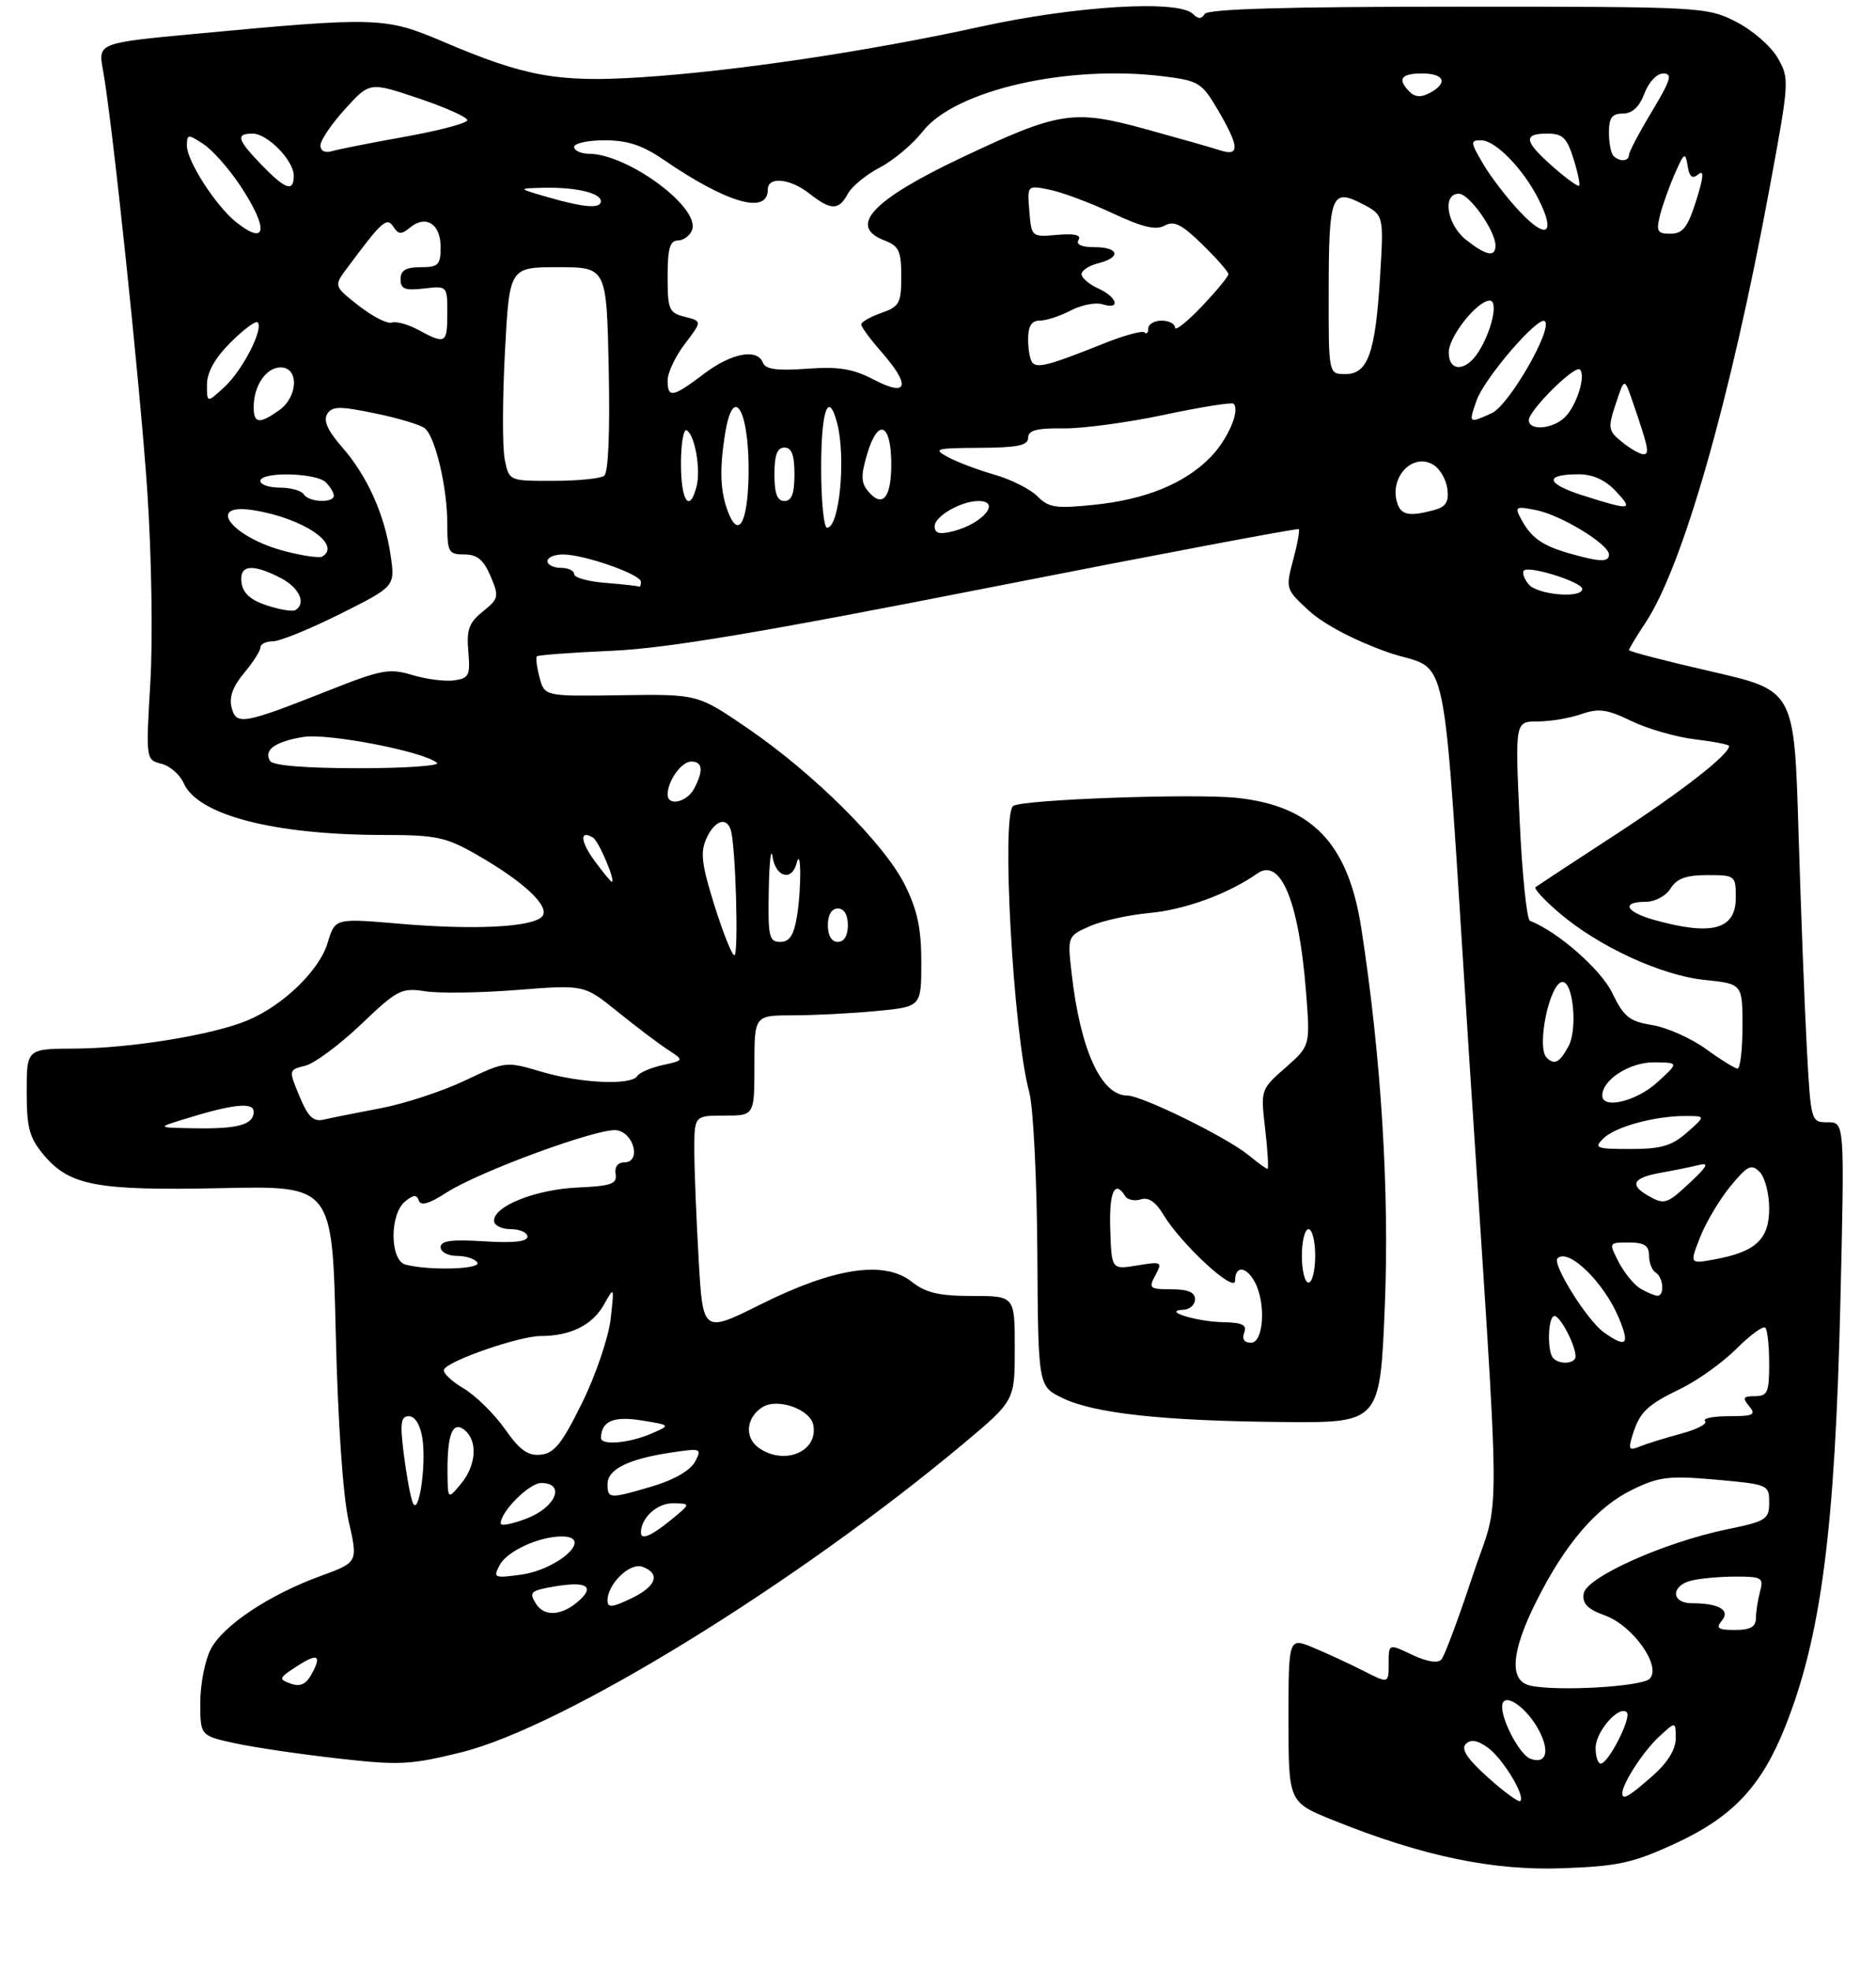<?xml version="1.0" encoding="UTF-8" standalone="no"?>
<!DOCTYPE svg PUBLIC "-//W3C//DTD SVG 1.1//EN" "http://www.w3.org/Graphics/SVG/1.1/DTD/svg11.dtd" >
<svg xmlns="http://www.w3.org/2000/svg" xmlns:xlink="http://www.w3.org/1999/xlink" version="1.1" viewBox="0 0 281 295">
 <g >
 <path fill="currentColor"
d=" M 250.90 275.98 C 259.50 272.01 263.80 267.47 267.36 258.58 C 272.78 245.03 274.87 229.01 275.67 194.75 C 276.30 168.00 276.30 168.00 273.77 168.00 C 271.25 168.00 271.24 167.96 270.63 156.75 C 270.30 150.56 269.74 136.02 269.39 124.44 C 268.76 103.37 268.76 103.37 256.38 100.53 C 249.57 98.97 244.00 97.53 244.00 97.32 C 244.00 97.12 245.12 95.26 246.49 93.19 C 252.08 84.75 259.20 59.82 265.06 28.16 C 268.03 12.13 268.05 11.77 266.27 8.66 C 265.27 6.92 262.47 4.49 260.02 3.25 C 255.65 1.04 254.97 1.00 218.35 1.00 C 192.62 1.00 180.91 1.34 180.45 2.09 C 179.96 2.87 179.47 2.87 178.69 2.09 C 176.54 -0.06 161.09 0.87 146.80 4.01 C 129.97 7.70 109.96 10.68 95.87 11.58 C 83.62 12.36 78.63 11.46 66.50 6.29 C 57.68 2.53 56.64 2.50 29.00 5.09 C 14.86 6.41 14.68 6.48 15.40 10.35 C 16.77 17.65 21.00 57.79 22.06 73.50 C 22.70 82.97 22.91 95.64 22.52 102.12 C 21.84 113.71 21.85 113.74 24.17 114.33 C 25.45 114.65 26.95 115.95 27.50 117.21 C 29.59 122.01 41.00 124.98 57.38 124.99 C 65.39 125.00 66.77 125.29 71.45 127.97 C 78.62 132.07 82.56 135.84 81.16 137.24 C 79.59 138.81 70.97 139.23 59.84 138.28 C 50.18 137.45 50.18 137.45 49.08 141.13 C 47.84 145.27 42.44 150.50 37.07 152.75 C 31.89 154.92 19.61 156.92 11.25 156.97 C 4.00 157.00 4.00 157.00 4.00 163.42 C 4.00 168.86 4.39 170.31 6.57 172.91 C 10.44 177.50 14.52 178.26 33.21 177.86 C 49.77 177.50 49.77 177.50 50.29 199.50 C 50.61 212.92 51.37 223.91 52.22 227.68 C 53.63 233.87 53.63 233.87 48.07 235.90 C 40.32 238.72 33.40 243.33 31.56 246.89 C 30.70 248.55 30.00 252.14 30.00 254.87 C 30.00 259.83 30.00 259.83 35.25 260.97 C 38.14 261.59 45.06 262.61 50.64 263.24 C 59.86 264.28 61.53 264.19 69.14 262.30 C 84.36 258.52 119.09 237.18 144.25 216.16 C 152.00 209.68 152.00 209.68 152.00 201.84 C 152.00 194.00 152.00 194.00 145.63 194.00 C 140.65 194.00 138.68 193.54 136.56 191.87 C 132.46 188.64 124.98 189.76 114.00 195.23 C 105.28 199.58 105.28 199.58 104.65 188.54 C 104.30 182.47 104.01 175.14 104.00 172.25 C 104.00 167.00 104.00 167.00 108.50 167.00 C 113.00 167.00 113.00 167.00 113.00 159.50 C 113.00 152.00 113.00 152.00 118.75 151.99 C 121.91 151.99 127.54 151.70 131.25 151.35 C 138.00 150.71 138.00 150.71 138.00 144.05 C 138.00 138.97 137.41 136.22 135.53 132.45 C 132.47 126.31 121.92 115.81 112.00 109.03 C 104.50 103.90 104.50 103.90 93.04 104.07 C 81.57 104.24 81.57 104.24 80.82 101.42 C 80.41 99.87 80.22 98.44 80.42 98.25 C 80.61 98.06 85.66 97.68 91.63 97.42 C 99.83 97.06 113.77 94.73 148.37 87.92 C 173.59 82.96 194.37 79.04 194.54 79.21 C 194.71 79.38 194.33 81.47 193.69 83.85 C 192.55 88.13 192.58 88.23 196.11 91.46 C 198.27 93.44 202.90 95.88 207.77 97.60 C 217.40 101.01 215.86 93.51 219.98 157.00 C 224.92 233.12 224.85 222.93 220.51 236.10 C 218.44 242.37 216.36 247.92 215.89 248.44 C 215.35 249.02 213.67 248.74 211.51 247.71 C 208.00 246.03 208.00 246.03 208.00 249.04 C 208.00 252.04 208.00 252.04 204.25 250.13 C 202.19 249.08 198.81 247.52 196.75 246.66 C 193.00 245.10 193.00 245.10 193.00 257.44 C 193.00 269.79 193.00 269.79 199.75 272.50 C 213.06 277.86 223.59 280.06 234.07 279.67 C 242.39 279.37 244.59 278.88 250.90 275.98 Z  M 207.43 195.48 C 208.13 178.32 206.88 158.16 203.91 138.98 C 201.95 126.29 196.58 120.65 185.31 119.44 C 178.90 118.76 153.35 119.67 151.78 120.64 C 149.94 121.77 151.77 154.75 154.17 163.50 C 154.77 165.70 155.31 176.50 155.38 187.50 C 155.50 207.50 155.50 207.50 159.10 209.26 C 163.84 211.58 174.19 212.71 192.11 212.87 C 206.71 213.00 206.71 213.00 207.43 195.48 Z  M 222.90 266.10 C 219.82 263.34 218.81 261.85 219.54 261.09 C 220.28 260.33 221.22 260.47 222.80 261.57 C 225.03 263.13 228.51 268.82 227.72 269.61 C 227.49 269.84 225.32 268.27 222.90 266.10 Z  M 243.00 268.45 C 243.00 267.02 246.08 262.25 248.40 260.08 C 251.00 257.65 251.00 257.65 251.00 260.22 C 251.00 261.91 249.79 263.86 247.47 265.90 C 243.97 268.97 243.00 269.52 243.00 268.45 Z  M 229.23 263.28 C 227.71 262.73 225.00 257.75 225.00 255.51 C 225.00 253.05 228.65 255.43 230.57 259.14 C 232.18 262.26 231.57 264.14 229.23 263.28 Z  M 239.00 261.65 C 239.00 259.21 242.53 255.19 243.67 256.33 C 244.43 257.09 240.92 264.00 239.77 264.00 C 239.35 264.00 239.00 262.94 239.00 261.65 Z  M 43.54 252.03 C 41.71 251.37 41.76 251.20 44.32 249.53 C 47.57 247.40 48.27 247.72 46.67 250.62 C 45.82 252.15 44.96 252.54 43.54 252.03 Z  M 229.25 252.34 C 226.01 251.65 226.31 247.32 230.12 239.72 C 234.44 231.08 239.19 225.57 244.52 222.99 C 248.52 221.05 249.99 220.88 257.03 221.50 C 264.86 222.20 265.00 222.26 265.00 224.92 C 265.00 227.44 264.56 227.72 258.75 228.92 C 249.31 230.86 237.56 236.12 237.21 238.56 C 236.99 240.06 237.80 240.89 240.41 241.83 C 244.61 243.35 248.93 249.47 247.09 251.31 C 245.91 252.49 233.33 253.22 229.25 252.34 Z  M 257.90 242.62 C 259.23 241.02 257.48 240.00 253.42 240.00 C 250.35 240.00 250.22 237.44 253.25 236.63 C 254.49 236.30 257.46 236.02 259.87 236.01 C 263.91 236.00 264.19 236.17 263.63 238.25 C 263.30 239.49 263.02 241.29 263.01 242.25 C 263.00 243.54 262.18 244.00 259.88 244.00 C 257.33 244.00 256.97 243.74 257.90 242.62 Z  M 80.28 240.07 C 79.19 238.34 79.45 238.10 83.11 237.48 C 87.67 236.71 89.05 237.41 86.94 239.42 C 84.36 241.86 81.57 242.14 80.28 240.07 Z  M 91.00 239.59 C 91.00 237.09 94.39 233.83 96.26 234.55 C 99.00 235.60 98.31 237.48 94.50 239.30 C 91.68 240.65 91.00 240.70 91.00 239.59 Z  M 74.87 234.25 C 75.97 232.19 80.75 230.00 84.15 230.00 C 89.05 230.00 83.69 234.96 77.96 235.73 C 73.99 236.27 73.83 236.19 74.87 234.25 Z  M 96.00 229.43 C 96.00 227.23 98.43 225.00 100.79 225.04 C 103.50 225.07 103.50 225.07 100.50 227.53 C 97.58 229.92 96.00 230.59 96.00 229.43 Z  M 75.00 228.05 C 75.00 226.27 79.28 222.00 81.07 222.00 C 84.71 222.00 83.30 225.58 79.00 227.27 C 76.80 228.13 75.00 228.49 75.00 228.05 Z  M 61.81 224.91 C 61.47 224.03 60.87 220.77 60.48 217.66 C 59.90 213.00 60.03 212.00 61.25 212.00 C 62.16 212.00 62.94 213.28 63.26 215.25 C 63.90 219.27 62.71 227.20 61.81 224.91 Z  M 67.03 220.33 C 66.99 214.63 67.82 212.61 69.62 214.10 C 71.59 215.73 71.33 219.39 69.03 222.14 C 67.07 224.50 67.07 224.50 67.03 220.33 Z  M 91.00 222.16 C 91.00 219.95 94.10 218.41 100.47 217.45 C 105.06 216.76 105.17 216.81 104.09 218.84 C 103.41 220.11 100.94 221.54 97.80 222.47 C 91.28 224.40 91.00 224.39 91.00 222.16 Z  M 75.60 213.88 C 74.00 211.61 71.19 208.86 69.35 207.78 C 67.51 206.69 66.24 205.43 66.52 204.97 C 67.37 203.60 77.84 200.00 80.97 200.00 C 85.44 200.00 88.73 198.37 90.46 195.30 C 92.02 192.52 92.02 192.54 91.46 197.50 C 91.14 200.25 89.22 205.88 87.19 210.00 C 84.20 216.08 83.03 217.55 81.00 217.76 C 79.06 217.96 77.85 217.09 75.60 213.88 Z  M 113.58 216.68 C 111.48 215.14 111.78 212.17 114.20 210.65 C 116.45 209.22 121.37 210.95 121.82 213.32 C 122.60 217.34 117.38 219.46 113.58 216.68 Z  M 244.51 214.90 C 245.59 211.38 246.66 210.34 251.75 207.88 C 254.28 206.65 258.03 203.97 260.09 201.91 C 262.15 199.85 264.10 198.43 264.42 198.75 C 264.74 199.07 265.00 201.51 265.00 204.17 C 265.00 208.43 264.75 209.00 262.88 209.00 C 261.10 209.00 260.96 209.25 262.00 210.50 C 263.07 211.79 262.65 212.00 258.96 212.00 C 256.60 212.00 255.00 212.33 255.40 212.73 C 255.80 213.13 254.19 213.98 251.82 214.61 C 249.44 215.25 246.66 216.11 245.63 216.53 C 244.02 217.20 243.87 216.97 244.51 214.90 Z  M 90.02 215.25 C 90.07 212.74 91.88 211.96 96.08 212.63 C 100.50 213.34 100.50 213.34 97.50 214.63 C 94.16 216.06 89.99 216.40 90.02 215.25 Z  M 232.67 203.33 C 231.70 202.37 231.85 197.00 232.84 197.00 C 233.71 197.00 236.00 201.38 236.00 203.05 C 236.00 204.13 233.67 204.34 232.67 203.33 Z  M 240.24 199.45 C 237.79 197.74 232.45 189.22 233.29 188.37 C 234.91 186.76 240.24 191.93 242.48 197.29 C 244.16 201.33 243.64 201.84 240.24 199.45 Z  M 245.75 192.92 C 244.79 192.36 243.31 190.57 242.47 188.95 C 240.95 186.00 240.95 186.00 243.97 186.00 C 246.30 186.00 247.00 186.45 247.00 187.94 C 247.00 189.01 247.45 190.16 248.00 190.50 C 249.16 191.22 249.36 194.01 248.25 193.97 C 247.84 193.95 246.71 193.48 245.75 192.92 Z  M 60.75 189.31 C 58.39 188.69 58.33 181.80 60.66 179.87 C 61.92 178.83 62.42 178.79 62.73 179.72 C 63.02 180.56 64.28 180.20 66.82 178.56 C 71.73 175.38 89.66 168.81 92.36 169.19 C 94.98 169.57 96.06 174.00 93.53 174.00 C 92.54 174.00 92.03 174.69 92.21 175.75 C 92.45 177.23 91.58 177.54 86.50 177.77 C 80.25 178.06 74.00 180.53 74.00 182.73 C 74.00 183.43 75.12 184.00 76.50 184.00 C 77.88 184.00 79.00 184.50 79.00 185.12 C 79.00 185.87 76.87 186.10 72.50 185.82 C 67.63 185.51 66.00 185.73 66.00 186.70 C 66.00 187.42 67.10 188.00 68.44 188.00 C 69.78 188.00 71.16 188.45 71.50 189.00 C 72.12 190.01 64.28 190.23 60.75 189.31 Z  M 254.66 185.19 C 255.53 182.98 257.57 179.56 259.19 177.58 C 261.75 174.48 262.34 174.19 263.57 175.43 C 264.36 176.21 265.00 178.68 265.00 180.91 C 265.00 185.53 262.99 187.40 256.79 188.53 C 253.08 189.21 253.08 189.21 254.66 185.19 Z  M 246.75 178.92 C 244.03 177.34 244.66 176.28 248.75 175.56 C 250.81 175.19 253.40 174.67 254.50 174.39 C 256.03 174.00 255.73 174.60 253.23 176.94 C 249.65 180.30 249.30 180.41 246.75 178.92 Z  M 240.15 170.43 C 241.89 168.68 247.89 167.04 252.50 167.06 C 255.50 167.06 255.50 167.06 252.69 169.53 C 250.42 171.53 248.82 172.00 244.23 172.00 C 239.08 172.00 238.71 171.86 240.15 170.43 Z  M 27.50 167.56 C 34.86 165.27 38.00 164.93 38.00 166.42 C 38.00 168.36 35.67 169.01 29.17 168.90 C 23.50 168.80 23.50 168.80 27.50 167.56 Z  M 44.86 164.11 C 43.22 160.16 43.22 160.16 45.74 159.53 C 47.12 159.18 50.87 156.40 54.07 153.35 C 59.52 148.15 60.12 147.84 63.69 148.39 C 65.79 148.72 72.00 148.63 77.50 148.19 C 87.50 147.40 87.50 147.40 92.51 151.45 C 95.27 153.68 98.64 156.23 100.01 157.12 C 102.49 158.73 102.49 158.73 99.25 159.44 C 97.48 159.83 95.77 160.57 95.45 161.08 C 94.57 162.51 86.92 162.17 81.06 160.42 C 75.78 158.86 75.72 158.87 69.63 161.76 C 66.26 163.36 60.58 165.23 57.00 165.90 C 53.42 166.58 49.60 167.34 48.50 167.60 C 46.93 167.96 46.15 167.20 44.86 164.11 Z  M 240.00 164.00 C 240.00 161.64 244.11 159.00 247.75 159.03 C 251.50 159.06 251.50 159.06 248.23 162.03 C 245.11 164.87 240.00 166.10 240.00 164.00 Z  M 255.50 157.01 C 253.30 155.42 249.70 153.82 247.50 153.45 C 244.05 152.89 243.22 152.23 241.50 148.65 C 239.80 145.13 233.35 139.47 229.17 137.84 C 228.69 137.65 227.99 130.86 227.62 122.75 C 226.93 108.00 226.93 108.00 230.32 108.00 C 232.18 108.00 235.11 107.51 236.84 106.91 C 239.46 105.99 240.70 106.16 244.37 107.94 C 246.79 109.11 251.07 110.34 253.88 110.67 C 256.70 111.01 259.00 111.46 259.00 111.67 C 259.00 112.95 251.93 118.46 241.95 124.96 C 235.65 129.06 230.28 132.59 230.00 132.80 C 229.72 133.01 231.30 134.73 233.50 136.61 C 239.43 141.69 248.82 146.02 255.33 146.69 C 261.00 147.28 261.00 147.28 261.00 153.64 C 261.00 157.14 260.66 159.98 260.25 159.96 C 259.84 159.94 257.70 158.61 255.50 157.01 Z  M 231.67 158.33 C 230.09 156.76 232.14 147.00 234.05 147.00 C 235.65 147.00 236.31 154.05 234.96 156.58 C 233.63 159.07 232.83 159.49 231.67 158.33 Z  M 107.01 135.52 C 105.09 129.40 104.87 127.58 105.81 125.52 C 107.04 122.82 108.81 122.21 109.46 124.25 C 110.19 126.51 110.66 143.00 110.00 143.00 C 109.64 143.00 108.30 139.63 107.01 135.52 Z  M 115.15 133.25 C 115.23 128.99 115.49 126.74 115.72 128.25 C 116.18 131.31 118.60 131.98 119.31 129.25 C 120.02 126.54 120.06 133.02 119.36 137.25 C 118.90 140.02 118.25 141.00 116.87 141.00 C 115.19 141.00 115.02 140.21 115.15 133.25 Z  M 124.00 138.50 C 124.00 136.94 124.57 136.00 125.50 136.00 C 126.43 136.00 127.00 136.94 127.00 138.50 C 127.00 140.06 126.43 141.00 125.50 141.00 C 124.57 141.00 124.00 140.06 124.00 138.50 Z  M 247.75 137.70 C 243.48 136.50 242.78 135.00 246.49 135.00 C 247.90 135.00 249.53 134.13 250.23 133.00 C 251.16 131.51 252.56 131.00 255.74 131.00 C 259.92 131.00 260.00 131.07 260.00 134.39 C 260.00 139.16 256.42 140.13 247.75 137.70 Z  M 89.10 128.92 C 86.92 125.98 86.78 124.13 88.84 125.40 C 89.70 125.93 92.27 132.00 91.64 132.00 C 91.49 132.00 90.35 130.61 89.10 128.92 Z  M 100.00 118.93 C 100.00 116.90 102.08 114.00 103.54 114.00 C 105.26 114.00 105.40 115.38 103.96 118.07 C 102.87 120.11 100.00 120.74 100.00 118.93 Z  M 40.45 113.91 C 39.44 112.29 41.22 111.00 45.43 110.32 C 49.11 109.72 63.46 112.49 65.45 114.19 C 65.97 114.63 60.71 115.00 53.76 115.00 C 45.73 115.00 40.87 114.60 40.45 113.91 Z  M 34.69 105.91 C 34.29 104.38 34.88 102.75 36.55 100.76 C 37.90 99.16 39.00 97.43 39.00 96.92 C 39.00 96.42 39.85 96.00 40.88 96.00 C 41.92 96.00 46.46 94.15 50.98 91.89 C 59.19 87.78 59.19 87.78 58.51 83.14 C 57.62 77.03 55.00 71.21 51.21 66.90 C 49.09 64.48 48.41 62.96 49.01 61.98 C 49.75 60.79 50.84 60.77 56.19 61.88 C 59.66 62.59 63.01 63.60 63.64 64.12 C 65.22 65.43 67.00 73.00 67.00 78.44 C 67.00 82.66 67.19 83.00 69.55 83.00 C 71.47 83.00 72.43 83.79 73.48 86.25 C 74.78 89.32 74.71 89.61 72.32 91.54 C 70.24 93.22 69.86 94.27 70.15 97.54 C 70.46 101.10 70.25 101.53 68.04 101.85 C 66.69 102.04 63.87 101.68 61.77 101.05 C 58.31 100.01 57.13 100.23 49.13 103.40 C 36.39 108.43 35.39 108.61 34.69 105.91 Z  M 40.00 90.64 C 37.57 89.85 36.40 88.81 36.18 87.25 C 35.80 84.55 37.75 84.30 42.05 86.53 C 44.83 87.96 45.91 90.33 44.25 91.33 C 43.84 91.58 41.92 91.27 40.00 90.64 Z  M 228.98 87.48 C 228.28 86.64 227.96 85.71 228.26 85.41 C 229.03 84.63 237.00 87.14 237.00 88.16 C 237.00 89.63 230.30 89.06 228.98 87.48 Z  M 90.75 87.26 C 88.14 87.06 86.00 86.47 86.00 85.95 C 86.00 85.43 85.10 85.00 84.00 85.00 C 82.90 85.00 82.00 84.55 82.00 84.00 C 82.00 83.45 83.04 83.00 84.32 83.00 C 87.50 83.00 96.00 85.98 96.00 87.09 C 96.00 87.59 95.89 87.92 95.75 87.82 C 95.61 87.72 93.36 87.47 90.75 87.26 Z  M 42.75 82.53 C 34.71 80.46 30.64 75.21 37.99 76.38 C 45.39 77.56 51.28 81.55 48.25 83.32 C 47.84 83.56 45.36 83.21 42.75 82.53 Z  M 235.00 82.82 C 230.99 81.67 229.33 80.49 227.83 77.68 C 226.85 75.85 227.01 75.75 230.12 76.37 C 233.85 77.12 241.00 81.48 241.00 83.01 C 241.00 84.19 239.66 84.15 235.00 82.82 Z  M 140.00 78.77 C 140.00 77.28 143.96 75.00 146.55 75.00 C 150.06 75.00 147.20 78.41 142.74 79.53 C 140.70 80.04 140.00 79.85 140.00 78.77 Z  M 109.04 76.60 C 107.86 73.50 107.75 70.16 108.64 64.75 C 109.91 57.11 112.33 61.75 112.12 71.40 C 111.96 78.36 110.59 80.67 109.04 76.60 Z  M 123.00 70.00 C 123.00 61.43 124.07 58.39 125.37 63.25 C 126.75 68.41 125.75 79.00 123.88 79.00 C 123.40 79.00 123.00 74.95 123.00 70.00 Z  M 209.38 75.56 C 207.89 71.65 211.54 67.60 214.75 69.61 C 215.71 70.21 216.64 71.84 216.80 73.22 C 217.04 75.14 216.56 75.89 214.80 76.36 C 211.24 77.31 209.98 77.12 209.38 75.56 Z  M 155.40 74.30 C 154.36 73.24 151.47 71.78 149.00 71.07 C 146.53 70.36 143.38 69.18 142.00 68.43 C 139.70 67.19 140.08 67.08 146.75 67.04 C 152.44 67.01 154.00 66.68 154.00 65.53 C 154.00 64.42 155.27 64.08 159.25 64.13 C 162.14 64.17 168.96 63.25 174.41 62.09 C 179.86 60.93 184.52 60.19 184.78 60.44 C 185.79 61.46 183.88 65.84 181.27 68.49 C 177.40 72.41 171.56 74.78 163.87 75.57 C 158.16 76.16 157.06 75.99 155.40 74.30 Z  M 237.16 74.19 C 231.52 72.40 231.22 71.00 236.49 71.00 C 238.57 71.00 240.46 71.86 242.00 73.50 C 244.73 76.40 244.34 76.46 237.16 74.19 Z  M 45.50 74.00 C 45.16 73.45 43.56 73.00 41.94 73.00 C 40.32 73.00 39.00 72.55 39.00 72.00 C 39.00 70.58 47.35 70.75 48.80 72.20 C 49.46 72.86 50.00 73.76 50.00 74.20 C 50.00 75.35 46.23 75.19 45.50 74.00 Z  M 102.00 69.44 C 102.00 66.38 102.39 64.12 102.87 64.42 C 104.11 65.18 104.99 70.31 104.33 72.85 C 103.28 76.88 102.00 75.01 102.00 69.44 Z  M 116.00 71.00 C 116.00 68.11 116.42 67.00 117.50 67.00 C 118.58 67.00 119.00 68.11 119.00 71.00 C 119.00 73.89 118.58 75.00 117.50 75.00 C 116.42 75.00 116.00 73.89 116.00 71.00 Z  M 130.00 73.50 C 128.96 72.25 128.94 71.14 129.91 67.90 C 131.53 62.49 133.50 63.36 133.50 69.50 C 133.50 74.59 132.17 76.11 130.00 73.50 Z  M 75.60 68.76 C 75.24 66.97 75.26 59.77 75.63 52.76 C 76.30 40.00 76.30 40.00 83.58 40.00 C 90.86 40.00 90.86 40.00 91.18 55.25 C 91.38 64.64 91.12 70.78 90.50 71.23 C 89.95 71.64 86.52 71.98 82.88 71.98 C 76.25 72.00 76.25 72.00 75.60 68.76 Z  M 242.97 66.18 C 240.88 64.48 240.81 64.10 242.02 60.45 C 243.31 56.53 243.31 56.53 244.51 60.02 C 246.90 66.95 247.12 68.00 246.18 68.00 C 245.65 68.00 244.21 67.18 242.97 66.18 Z  M 229.00 62.90 C 229.00 61.42 235.91 54.58 236.65 55.32 C 237.57 56.23 236.17 60.69 234.43 62.43 C 232.63 64.23 229.00 64.54 229.00 62.90 Z  M 38.00 60.93 C 38.00 57.74 39.86 55.00 42.04 55.00 C 44.82 55.00 44.65 59.43 41.78 61.44 C 38.82 63.52 38.00 63.41 38.00 60.93 Z  M 221.16 59.98 C 222.33 56.61 230.47 47.17 231.40 48.09 C 232.61 49.26 226.02 60.67 223.46 61.84 C 219.98 63.42 219.96 63.40 221.16 59.98 Z  M 31.00 57.57 C 31.00 55.73 32.19 53.61 34.53 51.27 C 36.48 49.32 38.30 47.97 38.59 48.26 C 39.53 49.20 36.33 55.44 33.63 57.92 C 31.00 60.35 31.00 60.35 31.00 57.57 Z  M 100.00 56.93 C 100.00 55.80 101.16 53.34 102.59 51.47 C 105.17 48.08 105.17 48.08 102.59 47.43 C 100.20 46.83 100.00 46.36 100.00 41.39 C 100.00 37.22 100.35 36.00 101.53 36.00 C 102.37 36.00 103.33 35.30 103.66 34.44 C 104.94 31.11 94.10 23.08 88.25 23.02 C 87.01 23.01 86.00 22.55 86.00 22.00 C 86.00 21.45 88.06 21.00 90.57 21.00 C 93.96 21.00 96.22 21.74 99.32 23.86 C 108.90 30.42 115.00 32.19 115.00 28.39 C 115.00 26.37 118.33 26.69 121.27 29.00 C 124.47 31.52 125.65 31.52 127.00 29.00 C 127.59 27.91 129.74 26.14 131.78 25.08 C 133.83 24.01 136.72 21.58 138.21 19.68 C 143.04 13.49 159.92 9.64 174.30 11.43 C 179.57 12.09 180.03 12.38 182.44 16.49 C 185.65 21.97 185.73 23.47 182.75 22.50 C 181.51 22.10 176.45 20.66 171.50 19.30 C 160.77 16.36 158.62 16.69 144.01 23.61 C 130.60 29.96 126.95 33.89 132.50 36.00 C 134.65 36.82 135.00 37.58 135.00 41.38 C 135.00 45.40 134.72 45.90 132.00 46.85 C 130.35 47.43 129.00 48.20 129.00 48.57 C 129.00 48.93 130.35 50.77 132.00 52.65 C 136.45 57.72 136.02 59.50 130.97 56.87 C 127.77 55.20 125.68 54.85 120.87 55.20 C 116.44 55.52 114.66 55.29 114.29 54.32 C 113.45 52.11 109.58 52.83 105.43 55.97 C 100.74 59.52 100.00 59.65 100.00 56.93 Z  M 199.02 43.75 C 199.03 29.20 199.43 28.14 204.01 30.50 C 207.28 32.20 207.28 32.20 206.72 41.35 C 206.02 52.85 204.91 56.00 201.52 56.00 C 199.00 56.00 199.00 56.00 199.02 43.75 Z  M 154.68 54.34 C 154.30 53.97 154.00 52.39 154.00 50.83 C 154.00 48.80 154.50 48.00 155.75 47.99 C 156.71 47.99 158.81 47.31 160.40 46.47 C 162.00 45.64 164.13 45.23 165.15 45.55 C 167.91 46.42 167.38 44.50 164.50 43.18 C 163.12 42.56 162.00 41.59 162.00 41.04 C 162.00 40.49 163.12 39.76 164.50 39.41 C 167.98 38.54 167.63 37.00 163.94 37.00 C 161.99 37.00 161.13 36.61 161.55 35.91 C 162.00 35.18 160.96 34.94 158.36 35.16 C 154.53 35.50 154.50 35.47 154.18 31.61 C 153.86 27.72 153.86 27.72 157.18 28.39 C 159.01 28.75 163.24 30.33 166.60 31.90 C 171.13 34.02 173.14 34.50 174.45 33.77 C 175.84 32.99 177.00 33.57 180.10 36.60 C 182.24 38.69 184.00 40.69 184.00 41.04 C 184.00 41.39 182.20 43.57 180.00 45.88 C 177.80 48.19 176.00 49.62 176.00 49.04 C 176.00 48.47 175.10 48.00 174.00 48.00 C 172.90 48.00 172.00 48.53 172.00 49.17 C 172.00 49.81 171.74 50.08 171.43 49.76 C 171.12 49.45 168.31 50.22 165.18 51.48 C 157.38 54.61 155.47 55.13 154.68 54.34 Z  M 217.00 52.74 C 217.00 50.39 221.28 45.00 223.15 45.00 C 224.47 45.00 223.44 49.61 221.41 52.75 C 219.52 55.68 217.00 55.67 217.00 52.74 Z  M 62.69 49.40 C 61.14 48.56 59.34 48.06 58.69 48.29 C 58.04 48.52 55.81 47.39 53.74 45.77 C 49.99 42.82 49.99 42.82 51.97 40.16 C 57.23 33.08 57.94 32.44 58.92 33.94 C 59.68 35.12 60.12 35.14 61.41 34.07 C 63.78 32.11 66.00 33.51 66.00 36.97 C 66.00 39.67 65.67 40.00 63.00 40.00 C 60.78 40.00 60.00 40.47 60.00 41.80 C 60.00 43.27 60.65 43.52 63.50 43.19 C 67.00 42.78 67.00 42.78 67.00 46.89 C 67.00 51.44 66.74 51.59 62.69 49.40 Z  M 219.63 35.93 C 216.72 33.64 215.97 29.00 218.51 29.00 C 220.08 29.00 223.99 34.53 224.00 36.75 C 224.00 38.55 222.64 38.29 219.63 35.93 Z  M 35.34 33.23 C 32.33 30.82 28.00 24.10 28.00 21.84 C 28.00 20.06 28.15 20.05 30.47 21.57 C 31.83 22.46 34.30 25.25 35.97 27.77 C 40.29 34.28 39.98 36.94 35.34 33.23 Z  M 227.80 31.84 C 225.87 29.83 223.35 26.56 222.19 24.59 C 220.23 21.28 220.20 21.00 221.85 21.00 C 223.99 21.00 228.15 25.26 230.45 29.82 C 233.04 34.95 231.72 35.95 227.80 31.84 Z  M 248.64 32.25 C 249.02 30.74 250.02 27.93 250.87 26.00 C 252.26 22.82 252.44 22.71 252.78 24.81 C 253.06 26.51 253.48 26.85 254.39 26.09 C 255.27 25.36 255.18 26.51 254.07 30.02 C 252.80 34.03 252.07 34.98 250.23 34.99 C 248.26 35.00 248.05 34.64 248.64 32.25 Z  M 82.00 29.50 C 77.50 28.20 77.50 28.20 81.50 28.11 C 86.26 28.01 90.00 28.89 90.00 30.12 C 90.00 31.28 87.49 31.09 82.00 29.50 Z  M 39.20 24.70 C 35.53 20.92 35.26 20.00 37.83 20.00 C 40.07 20.00 44.00 24.02 44.00 26.31 C 44.00 28.80 42.77 28.39 39.20 24.70 Z  M 232.61 24.96 C 228.28 21.16 228.08 20.00 231.76 20.00 C 234.06 20.00 234.70 20.61 235.68 23.74 C 236.33 25.80 236.71 27.63 236.53 27.80 C 236.35 27.98 234.59 26.70 232.61 24.96 Z  M 241.67 23.33 C 241.30 22.97 241.00 21.39 241.00 19.83 C 241.00 17.63 241.46 17.00 243.09 17.00 C 244.49 17.00 245.55 16.01 246.31 14.00 C 246.96 12.28 248.17 11.00 249.15 11.00 C 250.56 11.00 250.25 12.00 247.43 16.69 C 245.54 19.82 244.00 22.75 244.00 23.19 C 244.00 24.17 242.59 24.26 241.67 23.33 Z  M 48.00 21.76 C 48.00 21.00 49.66 18.55 51.69 16.32 C 55.37 12.26 55.37 12.26 62.69 14.72 C 66.71 16.07 70.00 17.54 70.00 17.99 C 70.00 18.43 65.84 19.54 60.75 20.45 C 55.66 21.36 50.71 22.34 49.75 22.62 C 48.68 22.94 48.00 22.60 48.00 21.76 Z  M 211.15 13.75 C 209.25 11.85 209.83 11.00 213.00 11.00 C 216.37 11.00 216.94 12.43 214.15 13.92 C 212.88 14.60 211.95 14.55 211.15 13.75 Z  M 186.36 199.50 C 186.81 198.34 186.10 197.98 183.22 197.93 C 179.22 197.85 173.92 196.20 177.25 196.07 C 178.21 196.03 179.00 195.32 179.00 194.50 C 179.00 193.45 177.94 193.00 175.46 193.00 C 172.18 193.00 172.01 192.85 173.06 190.90 C 174.13 188.89 174.01 188.82 170.34 189.43 C 166.50 190.07 166.50 190.07 166.30 184.04 C 166.11 178.45 166.97 176.52 168.53 179.04 C 168.88 179.61 169.93 179.84 170.87 179.54 C 172.00 179.18 173.12 179.92 174.21 181.75 C 176.88 186.22 185.00 193.71 185.00 191.71 C 185.00 189.41 186.68 189.54 187.96 191.93 C 189.65 195.09 189.28 201.00 187.39 201.00 C 186.38 201.00 186.00 200.45 186.36 199.50 Z  M 195.00 188.00 C 195.00 185.80 195.45 184.00 196.00 184.00 C 196.55 184.00 197.00 185.80 197.00 188.00 C 197.00 190.20 196.55 192.00 196.00 192.00 C 195.45 192.00 195.00 190.20 195.00 188.00 Z  M 187.00 172.91 C 183.72 170.23 171.03 164.00 168.85 164.00 C 164.95 164.00 161.83 157.18 160.53 145.83 C 159.88 140.15 159.88 140.15 163.19 138.67 C 165.01 137.85 169.05 136.96 172.17 136.67 C 177.45 136.20 184.03 133.79 188.31 130.77 C 191.83 128.29 194.57 134.93 195.63 148.53 C 196.26 156.56 196.26 156.56 192.54 159.83 C 188.82 163.10 188.82 163.11 189.51 169.05 C 189.89 172.32 190.04 174.99 189.85 174.98 C 189.66 174.97 188.38 174.04 187.00 172.91 Z "/>
</g>
</svg>